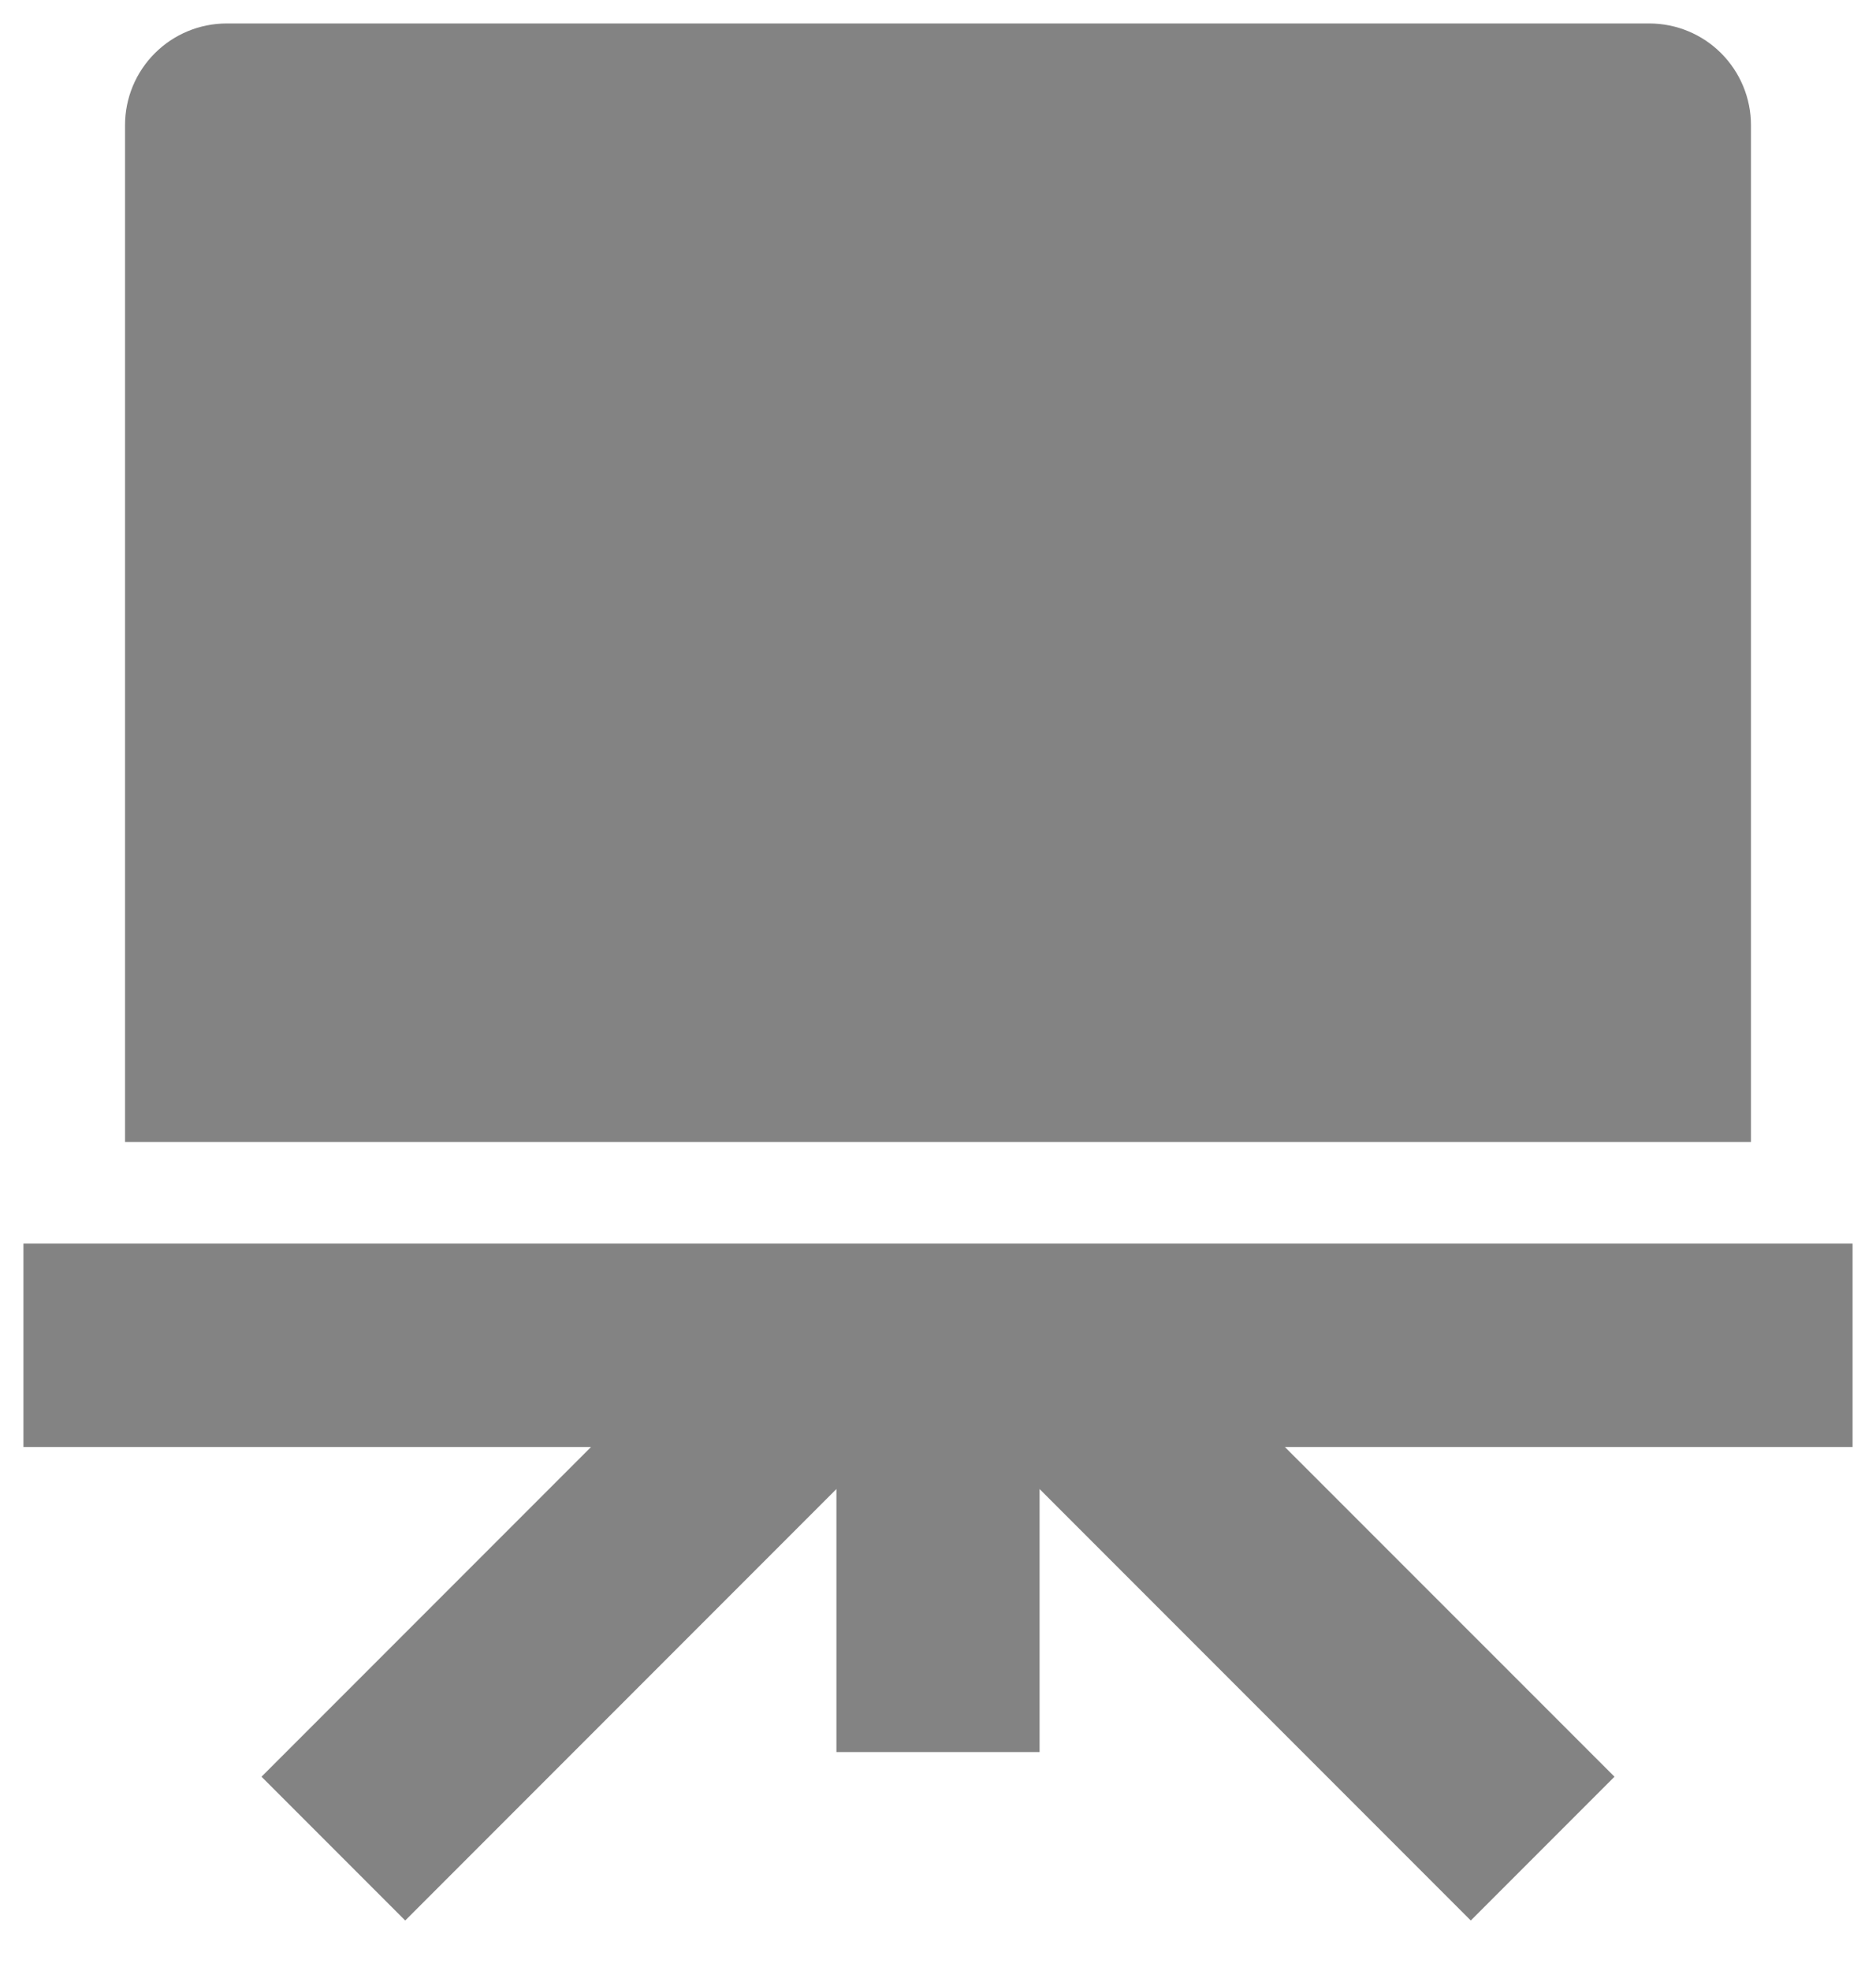 <svg width="20" height="21" viewBox="0 0 20 21" fill="none" xmlns="http://www.w3.org/2000/svg">
<path d="M6.301 15.417H0.25V13.25H19.75V15.417H13.698L17.212 18.93L15.68 20.462L11.083 15.865V18.667H8.917V15.865L4.32 20.462L2.788 18.93L6.301 15.417ZM2.417 0.25H17.583C17.871 0.25 18.146 0.364 18.349 0.567C18.552 0.77 18.667 1.046 18.667 1.333V12.167H1.333V1.333C1.333 1.046 1.447 0.77 1.651 0.567C1.854 0.364 2.129 0.25 2.417 0.25Z" fill="#838383"/>
</svg>
